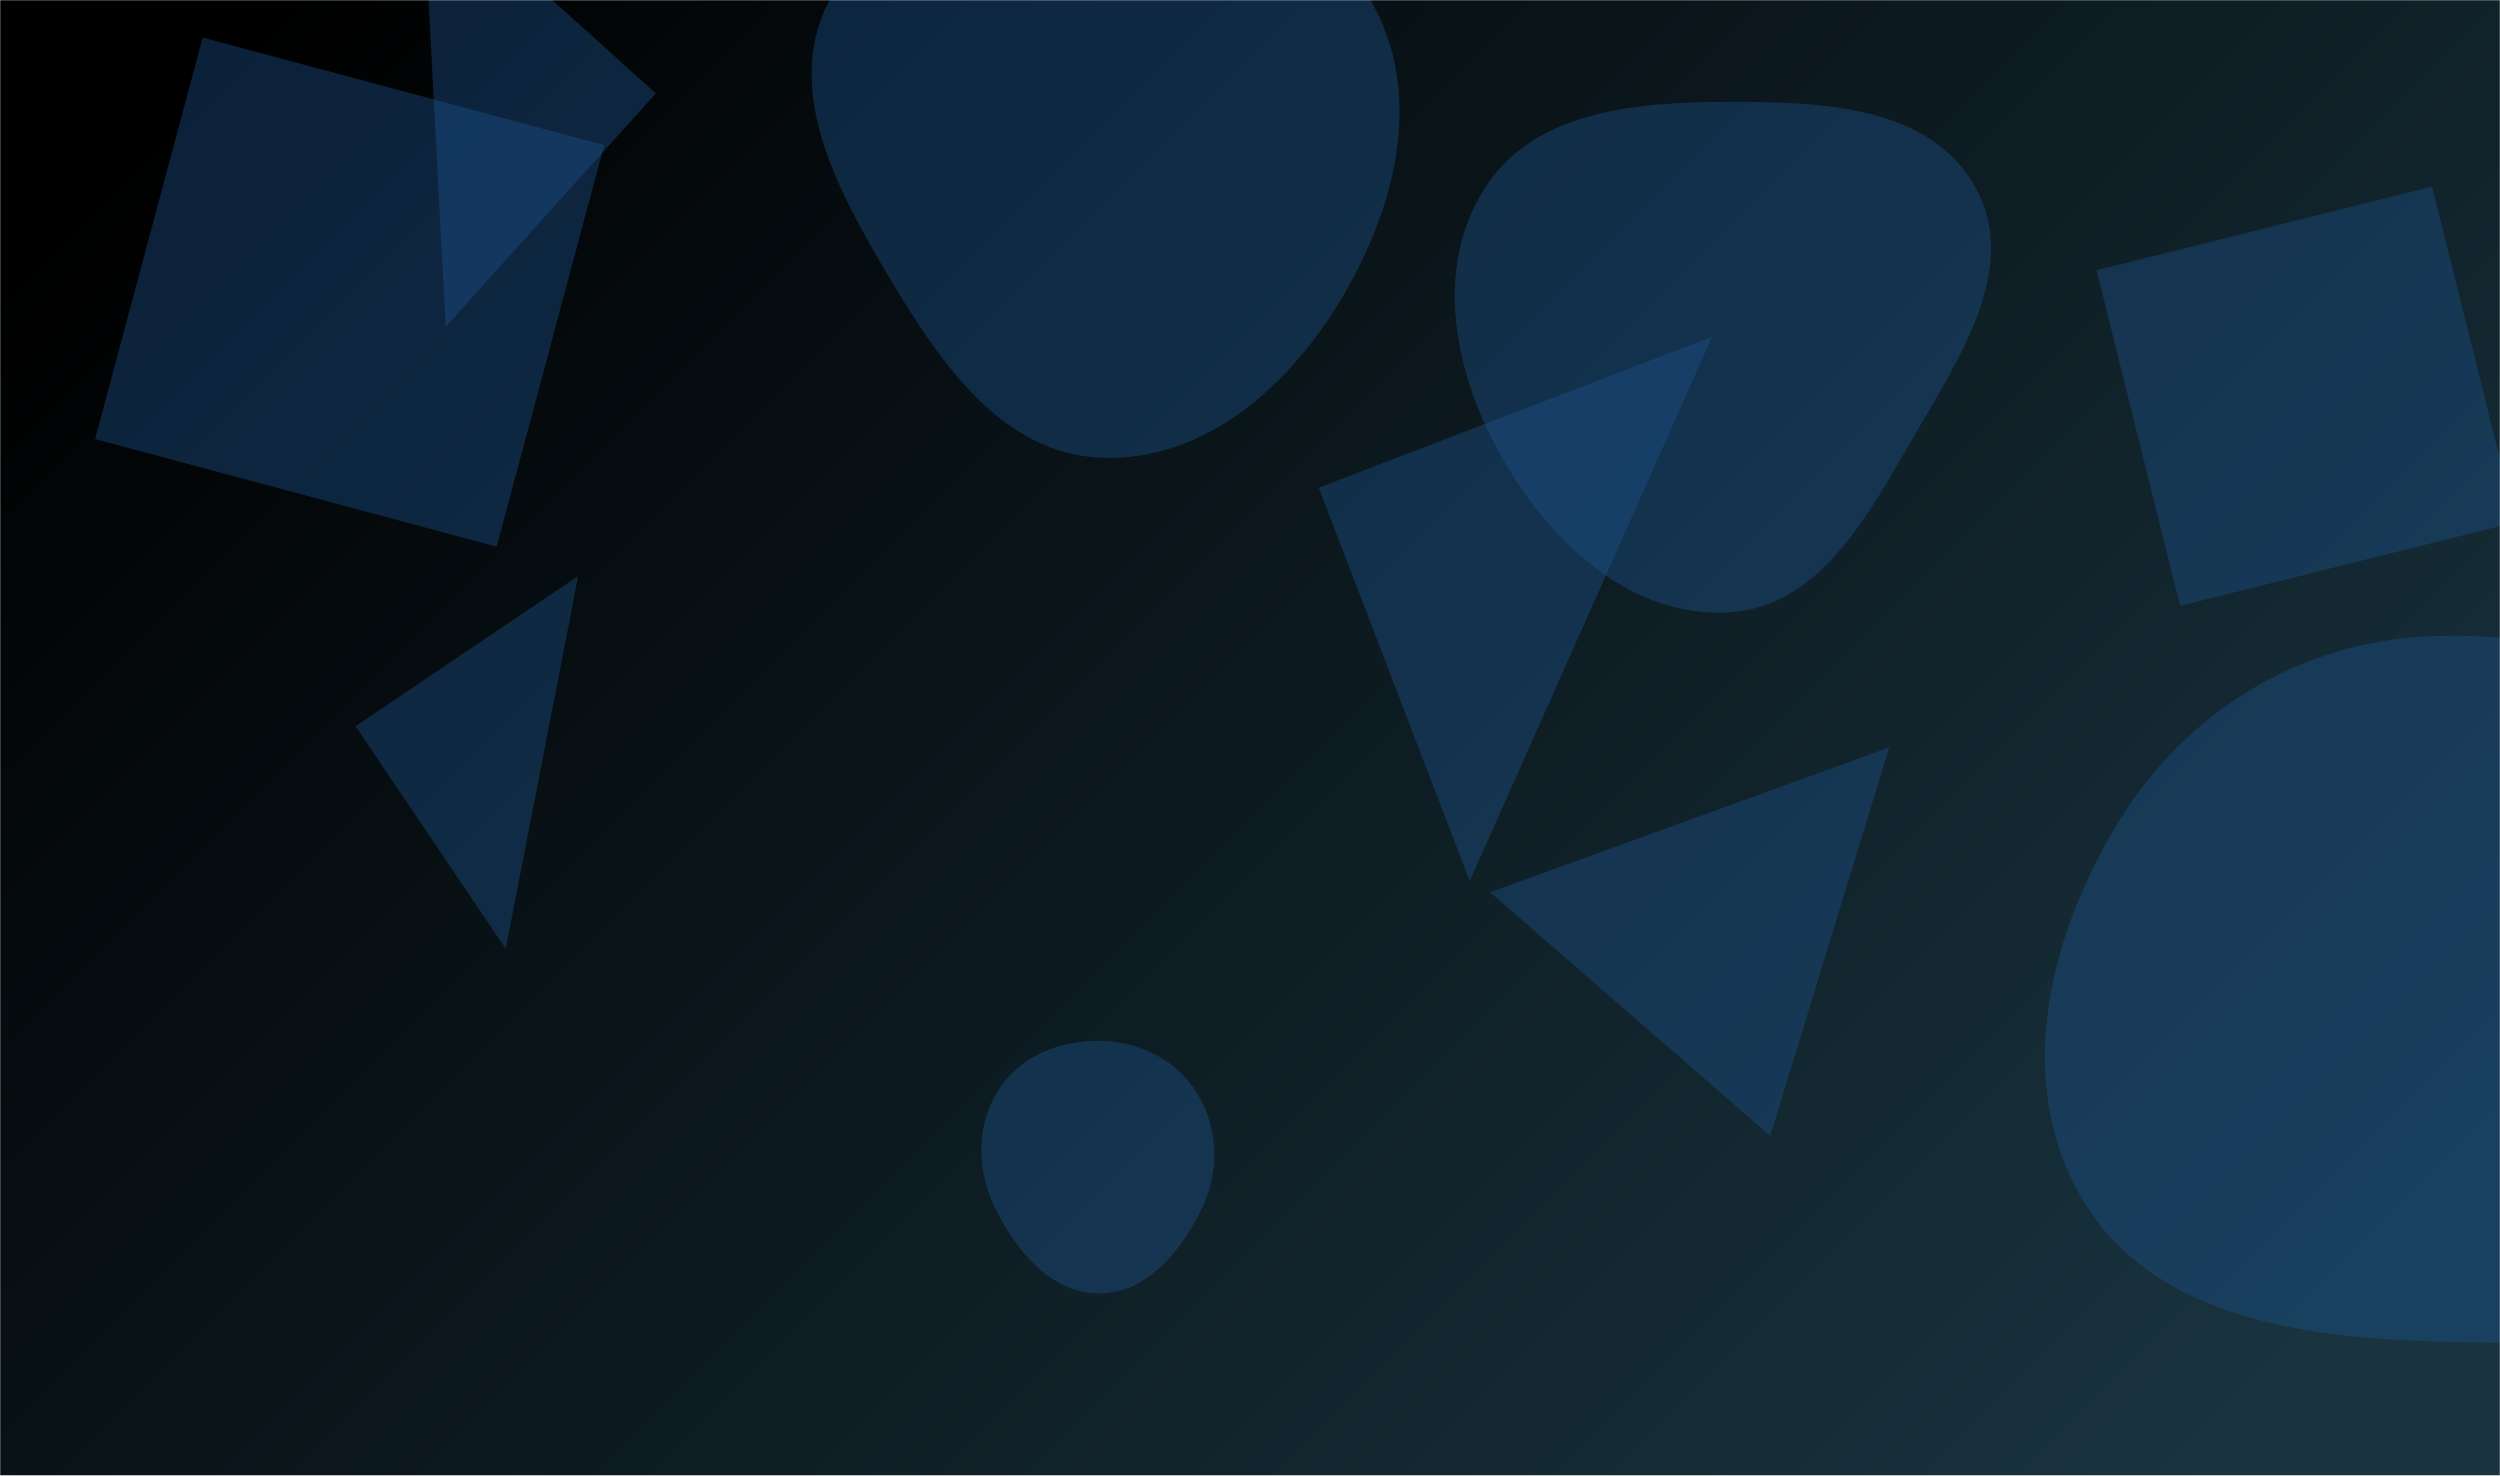<svg xmlns="http://www.w3.org/2000/svg" version="1.1" xmlns:xlink="http://www.w3.org/1999/xlink" xmlns:svgjs="http://svgjs.com/svgjs" width="1440" height="850" preserveAspectRatio="none" viewBox="0 0 1440 850"><g mask="url(&quot;#SvgjsMask2718&quot;)" fill="none"><rect width="1440" height="850" x="0" y="0" fill="url(#SvgjsLinearGradient2719)"></rect><path d="M1088.203 430.508L858.258 513.953 1019.641 654.241z" fill="rgba(28, 83, 142, 0.4)" class="triangle-float1"></path><path d="M377.772 53.784L243.313-67.284 256.705 188.243z" fill="rgba(28, 83, 142, 0.4)" class="triangle-float2"></path><path d="M54.785 252.899L286.053 314.867 348.021 83.598 116.753 21.63z" fill="rgba(28, 83, 142, 0.4)" class="triangle-float1"></path><path d="M204.791 418.295L291.292 546.538 333.034 331.794z" fill="rgba(28, 83, 142, 0.4)" class="triangle-float1"></path><path d="M759.596 280.919L846.573 507.503 986.18 193.941z" fill="rgba(28, 83, 142, 0.4)" class="triangle-float1"></path><path d="M1398.892,772.563C1482.237,775.309,1576.507,774.596,1622.279,704.891C1671.211,630.375,1655.985,530.238,1606.869,455.843C1562.316,388.36,1479.677,362.956,1398.892,366.534C1324.769,369.817,1259.385,409.731,1220.553,472.954C1179.601,539.628,1159.601,623.73,1199.623,690.966C1238.971,757.071,1322.005,770.03,1398.892,772.563" fill="rgba(28, 83, 142, 0.4)" class="triangle-float2"></path><path d="M633.324,745.033C660.546,744.918,680.075,720.938,692.063,696.498C702.529,675.16,702.051,650.343,689.74,630.013C677.871,610.412,656.237,599.766,633.324,599.496C609.889,599.22,586.785,608.661,574.561,628.658C561.826,649.491,562.715,675.201,573.721,696.997C586.048,721.41,605.975,745.148,633.324,745.033" fill="rgba(28, 83, 142, 0.4)" class="triangle-float1"></path><path d="M1255.77 348.95L1449.026 300.766 1400.842 107.509 1207.585 155.693z" fill="rgba(28, 83, 142, 0.4)" class="triangle-float1"></path><path d="M634.454,263.66C694.031,265.948,742.877,222.322,773.263,171.025C804.356,118.535,820.113,54.137,789.994,1.082C759.57,-52.509,696.079,-73.335,634.454,-73.483C572.525,-73.632,506.101,-54.657,477.613,0.331C450.572,52.526,482.879,110.524,512.96,161.028C542.036,209.845,577.676,261.479,634.454,263.66" fill="rgba(28, 83, 142, 0.4)" class="triangle-float2"></path><path d="M995.696,352.758C1048.113,349.79,1075.906,296.982,1102.273,251.582C1128.819,205.873,1163.421,154.238,1137.859,107.972C1111.863,60.92,1049.452,58.526,995.696,58.684C942.327,58.841,883.39,63.629,854.974,108.804C825.196,156.144,838,216.517,865.945,264.962C893.912,313.445,939.814,355.922,995.696,352.758" fill="rgba(28, 83, 142, 0.4)" class="triangle-float2"></path></g><defs><mask id="SvgjsMask2718"><rect width="1440" height="850" fill="#ffffff"></rect></mask><linearGradient x1="89.76%" y1="117.35%" x2="10.24%" y2="-17.35%" gradientUnits="userSpaceOnUse" id="SvgjsLinearGradient2719"><stop stop-color="rgba(25, 52, 64, 1)" offset="0.07"></stop><stop stop-color="rgba(0, 0, 0, 1)" offset="0.93"></stop></linearGradient><style>
            @keyframes float1 {
                0%{transform: translate(0, 0)}
                50%{transform: translate(-10px, 0)}
                100%{transform: translate(0, 0)}
            }

            .triangle-float1 {
                animation: float1 5s infinite;
            }

            @keyframes float2 {
                0%{transform: translate(0, 0)}
                50%{transform: translate(-5px, -5px)}
                100%{transform: translate(0, 0)}
            }

            .triangle-float2 {
                animation: float2 4s infinite;
            }

            @keyframes float3 {
                0%{transform: translate(0, 0)}
                50%{transform: translate(0, -10px)}
                100%{transform: translate(0, 0)}
            }

            .triangle-float3 {
                animation: float3 6s infinite;
            }
        </style></defs></svg>